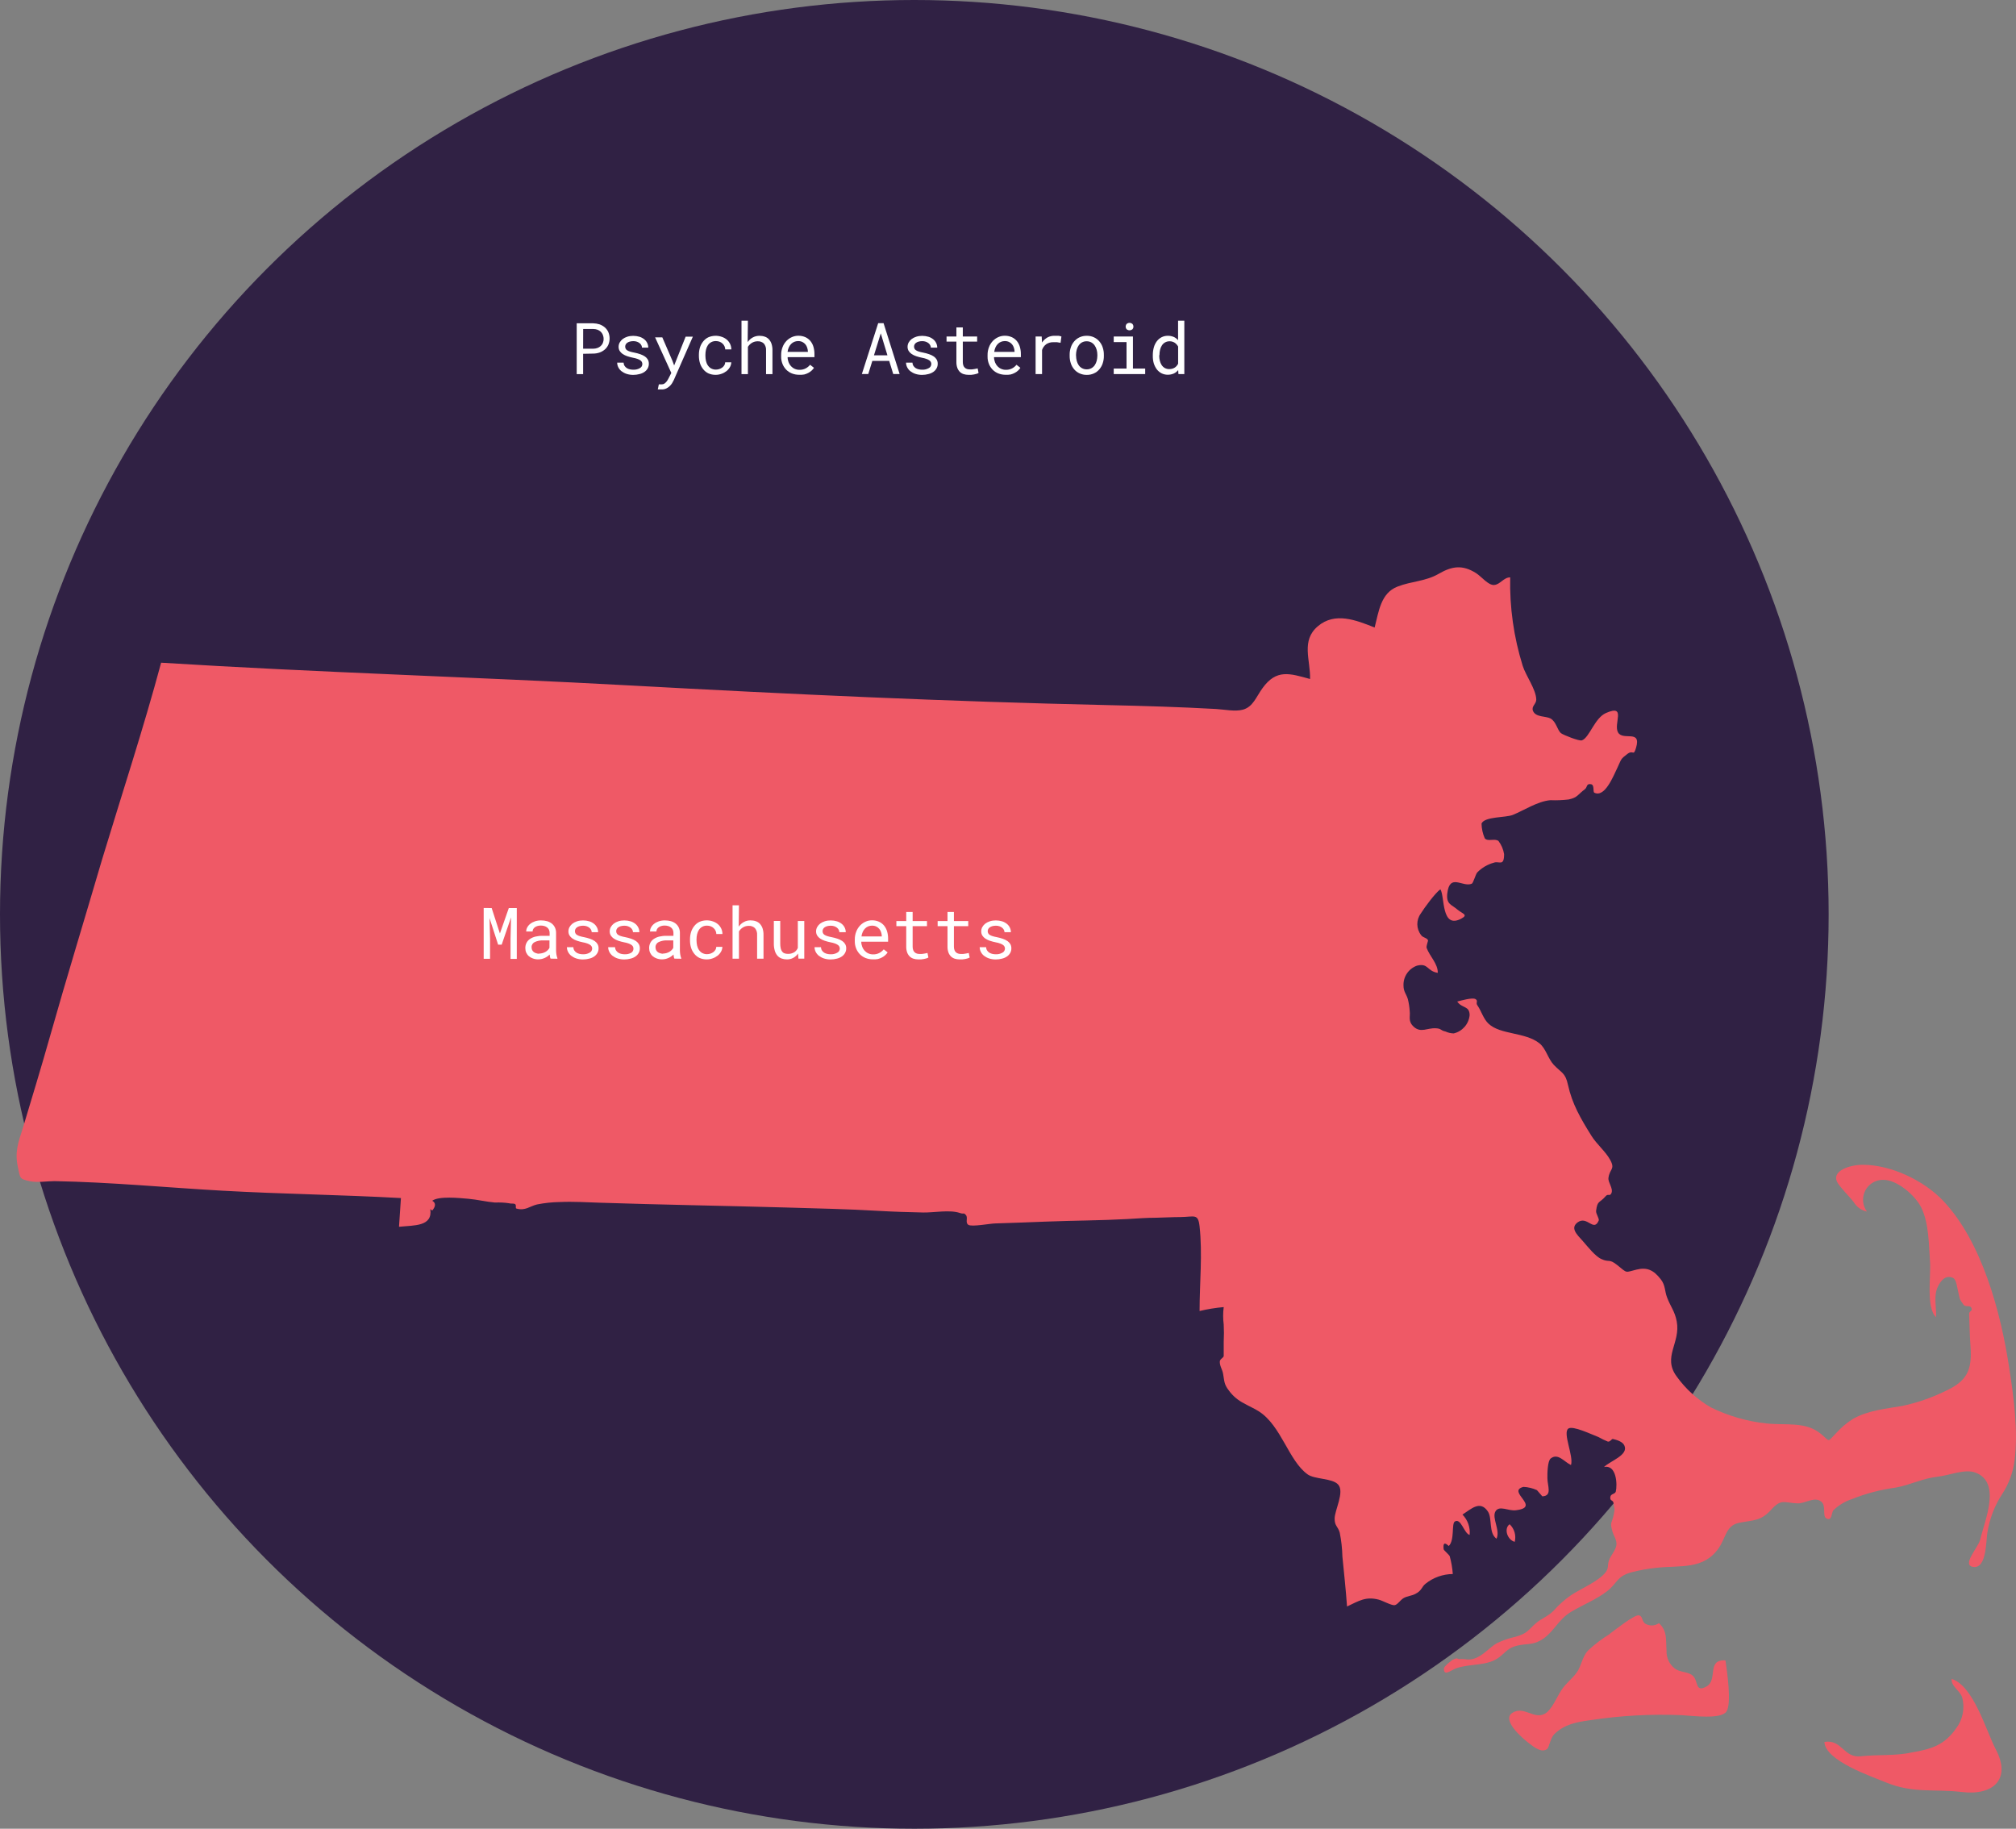 <?xml version="1.0" encoding="utf-8"?>
<!-- Generator: Adobe Illustrator 21.1.0, SVG Export Plug-In . SVG Version: 6.00 Build 0)  -->
<svg version="1.1" id="Layer_1" xmlns="http://www.w3.org/2000/svg" xmlns:xlink="http://www.w3.org/1999/xlink" x="0px" y="0px"
	 width="396.62px" height="359.76px" viewBox="0 0 396.62 359.76" style="enable-background:new 0 0 396.62 359.76;"
	 xml:space="preserve">
<rect x="0" y="0" width="396.62" height="359.76" fill="#808080" stroke="none"/>
<style type="text/css">
	.st0{fill:#302144;}
	.st1{fill:#EF5966;}
	.st2{fill:#FFFFFF;}
</style>
<circle class="st0" cx="179.88" cy="179.88" r="179.88"/>
<path class="st1" d="M31.7,130.37c30.81,1.93,61.68,2.8,92.49,4.49c31.15,1.71,62.39,3.16,93.59,3.85
	c7.16,0.16,14.34,0.37,21.49,0.77c1.52,0.09,3.75,0.55,5.26,0.13c2-0.56,2.57-2.47,3.85-4.23c2.75-3.81,5.36-2.9,9.36-1.8
	c0.08-3.78-1.82-7.55,1.54-10.39s7.48-1.21,11.16,0.26c0.82-3.18,1.21-6.77,4.5-8.05c2.77-1.08,5.48-1,8.11-2.52
	s4.67-1.81,7.33-0.14c1.11,0.7,2.42,2.45,3.6,2.34s1.84-1.49,3.13-1.5c-0.13,5.88,0.7,11.75,2.45,17.37c0.62,2,2.64,4.65,2.68,6.68
	c0,0.88-1,1.3-0.65,2.21c0.52,1.31,2.53,1,3.47,1.51c1.13,0.66,1.3,2.28,2.05,2.89c0.42,0.34,3.59,1.6,4.11,1.41
	c1.51-0.56,2.49-4.41,4.75-5.39c4.1-1.78,1.37,2.17,2.37,3.85s4.61-0.68,3.53,3c-0.54,1.82-0.5,0.29-1.72,1.22
	c-1.38,1.05-1.14,1-1.91,2.62c-0.87,1.81-2.51,6-4.57,5c-0.34-0.17,0.07-1.52-0.64-1.67c-1-0.19-0.68,0.58-1.25,1
	c-1.36,1-1.39,1.63-3.18,2c-1.19,0.14-2.39,0.19-3.59,0.14c-2.53,0.22-5.18,2-7.38,2.89c-1.41,0.58-5.51,0.28-6.16,1.7
	c0.02,1.01,0.24,2,0.64,2.92c0.64,0.7,1.9-0.06,2.69,0.51c0.58,0.76,0.96,1.65,1.11,2.59c0,2.53-1,1.29-2,1.68
	c-1.25,0.34-2.39,1-3.29,1.93c-0.34,0.42-0.77,2.08-1.07,2.21c-1.81,0.76-4.32-2.13-4.81,1.86c-0.27,2.2,0.82,2.22,2,3.24
	c1,0.83,2.19,1,0.75,1.77c-4,2.13-3.21-4.37-4.11-5.77c-1,0.69-3.15,3.63-3.85,4.75c-0.94,1.28-0.92,3.02,0.06,4.27
	c0.32,0.5,1.13,0.5,1.35,1c0.06,0.14-0.4,1.15-0.26,1.54c0.6,1.62,2.24,3.11,2.18,4.88c-2.16-0.35-1.84-2-4.11-1.41
	c-1.63,0.59-2.7,2.17-2.63,3.91c0,1.23,0.56,1.64,0.86,2.68c0.19,0.76,0.31,1.54,0.36,2.32c0.15,1.18-0.39,2,0.8,3.11
	c1.4,1.26,2.63,0.2,4.33,0.29c1.16,0.06,0.82,0.39,1.92,0.64c0.51,0.23,1.05,0.36,1.61,0.37c1.7-0.4,2.96-1.84,3.13-3.58
	c0-1.91-1.51-1.31-2.44-2.69c0.73-0.18,2.94-0.83,3.57-0.49s0,0.73,0.41,1.26c0.79,1.14,1.15,2.62,2.18,3.59
	c2.33,2.2,7.2,1.63,10,3.85c1.28,1,1.68,3,2.82,4.23c1.62,1.7,2.28,1.53,2.82,4c0.82,3.73,2.5,6.61,4.62,10
	c1,1.61,2.77,3.06,3.66,4.69c1.06,1.92-0.1,1.73-0.33,3.58c-0.11,0.89,1,2.07,0.58,3c-0.34,0.7-0.64,0-1.13,0.59
	c-1.23,1.42-1.62,0.77-1.88,2.88c-0.07,0.57,0.68,1.55,0.51,1.92c-1,2.3-2.24-1-4.11,0.32c-1.53,1.11-0.25,2.35,1,3.72
	c0.89,1,2.43,3,3.66,3.53c1.55,0.71,1.46-0.14,3.09,1.17c2.12,1.7,1.47,1.46,3.79,0.9c2-0.49,3.32,0,4.79,1.91
	c0.92,1.19,0.74,2.26,1.22,3.53c0.7,1.87,1.54,2.74,1.91,4.73c0.81,4.28-2.86,7,0,10.86c1.78,2.47,4.07,4.54,6.71,6.07
	c3.42,1.68,7.11,2.75,10.9,3.16c3.94,0.42,7.8-0.46,10.84,2.12c1.81,1.53,1.13,1.58,2.89-0.19c0.98-1.09,2.1-2.04,3.34-2.82
	c2.93-1.69,6.55-2,9.78-2.57c2.88-0.62,5.68-1.59,8.33-2.88c4.35-2,5.36-4.11,5-8.92c-0.16-2.07-0.17-4.43-0.26-6.29
	c0-0.62,0.71-0.47,0.45-1.15s-1.15-0.1-1.55-0.65c-0.92-1.29-0.68-1-1.08-2.68c-0.23-0.92-0.33-2.27-1-2.6
	c-1.51-0.69-2.47,0.65-3,1.79c-0.85,1.82-0.23,4-0.32,5.94c-2-1.81-1-8.18-1.19-10.81c-0.25-3.4-0.19-7.58-1.71-10.72
	c-1.17-2.42-4.85-5.59-7.58-5.49c-2.16,0.01-3.9,1.77-3.89,3.93c0,0.83,0.27,1.64,0.77,2.31c-1.1-0.23-2.05-0.91-2.62-1.88
	c-0.76-1-2.84-3.05-3.28-4c-1-2.16,2.55-3.33,5.09-3.32c5.57,0,12,3.09,15.78,7.06c7.67,8.08,11.36,22,13,32.79
	c0.89,5.78,1.81,12.44,1.08,18.26c-0.29,2.33-1.1,4.57-2.37,6.54c-1.55,2.34-2.57,4.99-3,7.77c-0.27,1.5-0.12,6.95-2.67,6.7
	s0.89-3.84,1.25-5.33c0.93-3.9,4.22-11.32-0.93-13.24c-2.09-0.78-5.12,0.56-7.44,0.81c-2.92,0.32-5.4,1.63-8.21,2.14
	c-2.98,0.4-5.89,1.16-8.68,2.28c-1.35,0.45-2.59,1.2-3.61,2.19c-0.4,0.44-0.25,2.3-1.43,1.56c-0.76-0.48,0.08-2.5-1-3.3
	c-1.32-1-3.19,0.43-4.6,0.38c-2.66-0.1-3.19-1-5.21,1.25s-3.42,2-6.29,2.57c-2.6,0.53-2.56,2.8-4,4.94c-3,4.35-7.51,3.39-12.25,3.91
	c-1.69,0.17-3.36,0.47-5,0.9c-2.85,0.79-2.72,2.14-4.75,3.72s-4.78,2.68-7,4c-2.77,1.64-3.48,4.21-6.11,5.68
	c-1.64,0.91-2.68,0.59-4.49,1s-2.16,1.15-3.55,2.25c-2.34,1.85-5.63,1.23-8.49,2.21c-1,0.33-2.55,1.75-2.44,0
	c0-0.33,1.51-1.59,1.81-1.71c1.25-0.51,0.49,0,1.4-0.09c1.08-0.1,1.79,0.42,3.33-0.33s2.48-2,3.9-2.81
	c1.18-0.57,2.43-0.99,3.71-1.27c2.35-0.69,2.27-1.2,4-2.7c1-0.86,2.37-1.31,3.45-2.44c1-1.14,2.13-2.14,3.37-3
	c1.84-1.24,5.49-2.76,6.85-4.55c0.63-0.83,0.3-1.33,0.64-2.31S317.85,305,318,304s-0.55-1.89-0.77-2.69c-0.57-2-0.1-1.56,0.26-3.4
	c0.26-1.33,0.09-0.95-0.06-2.25c-0.08-0.63-0.77-0.29-0.61-1.22c0.11-0.6,0.93-0.5,1.06-1c0.33-1.29,0.19-5.37-2.31-4.84
	c1.2-1.2,4.87-2.33,4-4.23c-0.34-0.77-1.48-1.1-2.25-1.28c-0.26-0.06-0.54,0.61-1,0.51c-0.64-0.26-1.26-0.56-1.86-0.9
	c-1.38-0.52-5-2.27-5.9-1.67c-1.19,0.82,1.07,5.43,0.51,7.18c-1.35-0.62-2.55-2.43-4-1.28c-0.62,0.5-0.66,3-0.64,3.85
	c0,1.56,1,3.5-1,3.59c0,0-1-1.17-1.06-1.22c-0.84-0.38-1.74-0.6-2.66-0.64c-3.44,0.91,3.67,4-1.51,4.6c-1.46,0.18-3.27-1.05-4,0.24
	s1,3.72,0.22,5.36c-1.6-1.13-0.79-4-1.7-5.36c-1.53-2.27-3.28-0.49-5,0.61c1.04,1.06,1.56,2.52,1.41,4c-1.1-0.27-1.69-3.4-2.92-2.63
	c-0.67,0.42,0,3.68-1.19,4.81c-0.89-0.85-1.14-0.48-1,0.64c0,0.18,1,1,1.19,1.36c0.32,1.15,0.52,2.32,0.61,3.51
	c-1.95,0.02-3.84,0.69-5.36,1.91c-0.79,0.62-0.71,1.35-2,2c-0.72,0.39-1.6,0.42-2.29,0.81s-1.2,1.32-1.8,1.41s-2.35-0.89-3.14-1.09
	c-2.57-0.66-3.87,0.25-6.22,1.35c-0.23-3.28-0.59-6.54-0.91-9.81c-0.04-1.59-0.21-3.17-0.53-4.73c-0.36-1.25-1-1.27-1-2.74
	c0-1.66,2-5.28,0.69-6.71c-1.13-1.27-4.62-1-6-2c-3.75-2.68-5.17-9.57-9.6-12.4c-0.92-0.59-1.93-1-2.89-1.56
	c-1.19-0.59-2.22-1.46-3-2.53c-1-1.28-0.88-1.88-1.15-3.34c-0.16-0.86-0.68-1.53-0.64-2.37c0-0.47,0.75-0.76,0.77-1.09
	c0-0.69,0-1.85,0-2.84c0.06-1.12,0.06-2.23,0-3.35c-0.15-1.14-0.15-2.29,0-3.43c-1.6,0.14-3.19,0.4-4.75,0.77
	c0-5.45,0.6-11.24,0-16.65c-0.29-2.6-1-1.86-3.79-1.83c-1.56,0-3.12,0.1-4.68,0.13c-2,0-3.82,0.15-5.77,0.26
	c-5.31,0.29-10.59,0.29-15.91,0.5c-3.34,0.13-6.69,0.26-10,0.36c-1,0-4.69,0.73-5.35,0.27s0-1.39-0.48-1.93s-0.36-0.11-1.16-0.39
	c-2-0.69-5.11-0.06-7.22-0.1c-2.93-0.06-5.86-0.15-8.79-0.32c-6-0.36-12.11-0.48-18.1-0.66c-12.28-0.35-24.58-0.54-36.87-0.95
	c-2.55-0.08-5.14-0.25-7.7-0.13c-1.52,0.02-3.04,0.18-4.54,0.48c-1.44,0.35-2.29,1.3-4.05,0.8c-0.27-0.08,0.13-0.79-0.38-0.93
	c-0.34-0.09-0.74,0-1.06-0.11c-0.92-0.14-1.84-0.18-2.77-0.14c-1.76-0.15-3.5-0.59-5.25-0.74s-5.77-0.58-7.09,0.39
	c0.82,0.46,0.6,1.22,0,1.92l-0.38-0.26c0.48,3.44-3.17,3.15-6.16,3.46l0.38-5.65c-11.71-0.65-23.43-0.79-35.14-1.45
	c-11-0.62-22-1.68-33-1.88c-1.55,0-3.41,0.34-4.92,0c-2-0.45-1.81-0.48-2.3-2.77c-0.65-3,0.07-4.82,1-7.75
	c1.8-6,3.62-11.94,5.31-17.93c3.3-11.66,6.86-23.25,10.27-34.88C24,156.14,28.21,143.35,31.7,130.37z M316.75,321.37
	c0.94-0.68,4.76-3.72,5.64-3.59s0.54,1.22,1.35,1.67c0.83,0.47,1.85,0.42,2.63-0.13c1.71,1.56,1.33,3.28,1.5,5.4
	c-0.06,1.34,0.52,2.64,1.57,3.48c1.09,0.87,2.62,0.59,3.58,1.45c1.15,1,0.42,3.42,2.72,2.12s-0.06-5.36,3.72-5.13
	c0.27,1.87,1.28,8.48,0.19,10.07s-6.65,0.83-8.79,0.71c-6.05-0.25-12.11,0.08-18.09,1c-2.57,0.35-5,0.78-7,2.75
	c-0.76,0.76-1,2.6-1.39,2.9c-1.05,0.81-2.44-0.26-3.53-1.09c-1.53-1.16-5.42-4.62-3.34-6c2.33-1.5,4.31,1.44,6.51,0.1
	c1.29-0.78,2.3-3.26,3.13-4.54c1-1.52,2.12-2.19,3.1-3.59c0.85-1.2,1-2.93,2.14-4.22c1.34-1.25,2.8-2.36,4.36-3.31V321.37z
	 M376,344.77c3.91-0.65,6.53-1.41,8.87-4.8c1.31-1.74,1.73-4,1.14-6.1c-0.48-1.36-2.18-2.1-2.05-3.59
	c4.36,1.41,6.78,10.26,8.69,13.88c3.06,5.79-0.44,9.12-6.65,8.38c-5.4-0.64-9.64,0.3-14.88-1.86c-2.9-1.2-12.06-4.29-12.19-8
	c3.49-0.56,3.78,3.27,7.26,2.82C369.25,345.15,373,345.46,376,344.77z M297,299.86c0.94,0.89,1.32,2.21,1,3.46
	C296.54,302.94,295.81,300.7,297,299.86z"/>
<path class="st2" d="M96.73,178.64l1.62,5l1.75-5h1.57v10h-1.23v-4l0.1-4.16l-1.84,5.36H98l-1.69-5.22l0.1,4v4h-1.25v-10
	L96.73,178.64z"/>
<path class="st2" d="M108.32,188.59c-0.06-0.11-0.1-0.24-0.12-0.36c-0.03-0.15-0.05-0.3-0.06-0.45c-0.13,0.13-0.28,0.25-0.43,0.36
	c-0.16,0.12-0.34,0.22-0.52,0.3c-0.19,0.09-0.39,0.16-0.6,0.21c-0.22,0.05-0.45,0.08-0.68,0.08c-0.36,0.01-0.72-0.05-1.06-0.17
	c-0.3-0.1-0.57-0.26-0.81-0.46c-0.22-0.19-0.39-0.43-0.51-0.69c-0.12-0.27-0.18-0.57-0.18-0.87c-0.01-0.37,0.07-0.74,0.24-1.07
	c0.16-0.31,0.4-0.57,0.69-0.76c0.33-0.22,0.69-0.37,1.07-0.46c0.46-0.1,0.93-0.16,1.4-0.15h1.38v-0.58c0-0.21-0.04-0.41-0.12-0.6
	c-0.08-0.17-0.2-0.33-0.35-0.45c-0.16-0.13-0.35-0.23-0.55-0.29c-0.24-0.07-0.48-0.1-0.73-0.1c-0.23,0-0.45,0.03-0.67,0.1
	c-0.18,0.05-0.35,0.14-0.5,0.25c-0.13,0.1-0.24,0.22-0.32,0.37c-0.07,0.14-0.11,0.29-0.11,0.45h-1.27c0.01-0.28,0.08-0.55,0.21-0.79
	c0.14-0.27,0.34-0.51,0.58-0.7c0.27-0.22,0.59-0.39,0.92-0.5c0.4-0.13,0.81-0.2,1.23-0.19c0.4,0,0.79,0.05,1.17,0.15
	c0.34,0.09,0.65,0.25,0.93,0.46c0.26,0.21,0.48,0.48,0.62,0.78c0.16,0.34,0.24,0.71,0.23,1.09V187c0,0.26,0.03,0.52,0.07,0.78
	c0.04,0.25,0.1,0.49,0.19,0.72v0.11L108.32,188.59z M106.08,187.59c0.23,0,0.47-0.03,0.69-0.1c0.2-0.06,0.4-0.14,0.58-0.25
	c0.17-0.1,0.32-0.22,0.45-0.36c0.12-0.12,0.22-0.27,0.3-0.42V185h-1.18c-0.59-0.03-1.18,0.08-1.72,0.33c-0.38,0.18-0.63,0.57-0.62,1
	c0,0.17,0.03,0.35,0.09,0.51c0.06,0.15,0.16,0.29,0.28,0.4c0.13,0.12,0.29,0.21,0.46,0.26c0.21,0.08,0.44,0.13,0.67,0.13V187.59z"/>
<path class="st2" d="M116.5,186.63c0.01-0.3-0.14-0.58-0.39-0.74c-0.17-0.12-0.36-0.21-0.56-0.28c-0.28-0.1-0.57-0.18-0.87-0.23
	c-0.39-0.08-0.78-0.18-1.16-0.31c-0.32-0.11-0.62-0.25-0.9-0.44c-0.23-0.16-0.43-0.36-0.58-0.6c-0.14-0.24-0.21-0.52-0.21-0.8
	c0-0.29,0.07-0.58,0.21-0.84c0.15-0.27,0.35-0.5,0.59-0.69c0.27-0.2,0.58-0.36,0.91-0.46c0.38-0.12,0.77-0.17,1.17-0.17
	c0.42,0,0.83,0.06,1.23,0.18c0.34,0.1,0.65,0.27,0.93,0.49c0.25,0.2,0.45,0.45,0.59,0.74c0.14,0.28,0.21,0.59,0.21,0.91h-1.26
	c0-0.16-0.04-0.33-0.12-0.47c-0.08-0.16-0.2-0.3-0.34-0.41c-0.16-0.13-0.34-0.22-0.53-0.29c-0.23-0.08-0.46-0.11-0.7-0.11
	c-0.24,0-0.48,0.03-0.71,0.09c-0.18,0.05-0.36,0.13-0.51,0.24c-0.13,0.09-0.23,0.21-0.3,0.35c-0.12,0.25-0.12,0.55,0,0.8
	c0.06,0.13,0.16,0.23,0.28,0.31c0.17,0.11,0.35,0.19,0.54,0.25c0.28,0.09,0.57,0.16,0.86,0.21c0.41,0.08,0.82,0.19,1.22,0.33
	c0.32,0.11,0.63,0.26,0.91,0.45c0.23,0.16,0.42,0.37,0.56,0.61c0.13,0.25,0.2,0.53,0.19,0.81c0.01,0.31-0.07,0.62-0.22,0.9
	c-0.15,0.27-0.36,0.51-0.62,0.69c-0.3,0.21-0.64,0.36-1,0.44c-0.39,0.11-0.8,0.16-1.21,0.16c-0.45,0.01-0.91-0.06-1.34-0.2
	c-0.36-0.12-0.7-0.3-1-0.53c-0.26-0.21-0.47-0.47-0.62-0.77c-0.14-0.28-0.22-0.59-0.22-0.91h1.26c0.01,0.23,0.08,0.46,0.21,0.66
	c0.12,0.17,0.27,0.32,0.45,0.43c0.19,0.11,0.39,0.19,0.6,0.23c0.21,0.05,0.43,0.07,0.65,0.07c0.44,0.02,0.88-0.08,1.26-0.29
	C116.28,187.3,116.49,186.98,116.5,186.63z"/>
<path class="st2" d="M124.62,186.63c0.01-0.3-0.14-0.58-0.39-0.74c-0.17-0.12-0.36-0.21-0.56-0.28c-0.28-0.1-0.57-0.18-0.87-0.23
	c-0.39-0.08-0.78-0.18-1.16-0.31c-0.32-0.11-0.62-0.25-0.9-0.44c-0.23-0.16-0.43-0.36-0.58-0.6c-0.14-0.24-0.21-0.52-0.21-0.8
	c0-0.29,0.07-0.58,0.21-0.84c0.15-0.27,0.35-0.5,0.59-0.69c0.27-0.2,0.58-0.36,0.91-0.46c0.38-0.12,0.77-0.17,1.17-0.17
	c0.42,0,0.83,0.06,1.23,0.18c0.34,0.1,0.65,0.27,0.93,0.49c0.25,0.2,0.45,0.45,0.59,0.74c0.14,0.28,0.21,0.59,0.21,0.91h-1.26
	c0-0.16-0.04-0.33-0.12-0.47c-0.08-0.16-0.2-0.3-0.34-0.41c-0.16-0.13-0.34-0.22-0.53-0.29c-0.23-0.08-0.46-0.11-0.7-0.11
	c-0.24,0-0.48,0.03-0.71,0.09c-0.18,0.05-0.36,0.13-0.51,0.24c-0.13,0.09-0.23,0.21-0.3,0.35c-0.12,0.25-0.12,0.55,0,0.8
	c0.06,0.13,0.16,0.23,0.28,0.31c0.17,0.11,0.35,0.19,0.54,0.25c0.28,0.09,0.57,0.16,0.86,0.21c0.41,0.08,0.82,0.19,1.22,0.33
	c0.32,0.11,0.63,0.26,0.91,0.45c0.23,0.16,0.42,0.37,0.56,0.61c0.13,0.25,0.2,0.53,0.19,0.81c0.01,0.31-0.07,0.62-0.22,0.9
	c-0.15,0.27-0.36,0.51-0.62,0.69c-0.3,0.21-0.64,0.36-1,0.44c-0.39,0.11-0.8,0.16-1.21,0.16c-0.45,0.01-0.91-0.06-1.34-0.2
	c-0.36-0.12-0.7-0.3-1-0.53c-0.26-0.21-0.47-0.47-0.62-0.77c-0.14-0.28-0.22-0.59-0.22-0.91H121c0.01,0.23,0.08,0.46,0.21,0.66
	c0.12,0.17,0.27,0.32,0.45,0.43c0.19,0.11,0.39,0.19,0.6,0.23c0.21,0.05,0.43,0.07,0.65,0.07c0.44,0.02,0.88-0.08,1.26-0.29
	C124.46,187.27,124.63,186.96,124.62,186.63z"/>
<path class="st2" d="M132.68,188.59c-0.06-0.11-0.1-0.24-0.12-0.36c-0.03-0.15-0.05-0.3-0.06-0.45c-0.13,0.13-0.28,0.25-0.43,0.36
	c-0.16,0.12-0.34,0.22-0.52,0.3c-0.19,0.09-0.39,0.16-0.6,0.21c-0.22,0.05-0.45,0.08-0.68,0.08c-0.36,0.01-0.72-0.05-1.06-0.17
	c-0.3-0.1-0.57-0.26-0.81-0.46c-0.22-0.19-0.39-0.43-0.51-0.69c-0.12-0.27-0.18-0.57-0.18-0.87c-0.01-0.37,0.07-0.74,0.24-1.07
	c0.16-0.31,0.4-0.57,0.69-0.76c0.33-0.22,0.69-0.37,1.07-0.46c0.46-0.1,0.93-0.16,1.4-0.15h1.38v-0.58c0-0.21-0.04-0.41-0.12-0.6
	c-0.08-0.17-0.2-0.33-0.35-0.45c-0.16-0.13-0.35-0.23-0.55-0.29c-0.24-0.07-0.48-0.1-0.73-0.1c-0.23,0-0.45,0.03-0.67,0.1
	c-0.18,0.05-0.35,0.14-0.5,0.25c-0.13,0.1-0.24,0.22-0.32,0.37c-0.07,0.14-0.11,0.29-0.11,0.45h-1.27c0.01-0.28,0.08-0.55,0.21-0.79
	c0.14-0.27,0.34-0.51,0.58-0.7c0.27-0.22,0.59-0.39,0.92-0.5c0.4-0.13,0.81-0.2,1.23-0.19c0.4,0,0.79,0.05,1.17,0.15
	c0.34,0.09,0.65,0.25,0.93,0.46c0.26,0.21,0.48,0.48,0.62,0.78c0.16,0.34,0.24,0.71,0.23,1.09V187c0,0.26,0.03,0.52,0.07,0.78
	c0.04,0.25,0.1,0.49,0.19,0.72v0.11L132.68,188.59z M130.44,187.59c0.23,0,0.47-0.03,0.69-0.1c0.2-0.06,0.4-0.14,0.58-0.25
	c0.17-0.1,0.32-0.22,0.45-0.36c0.12-0.12,0.22-0.27,0.3-0.42V185h-1.16c-0.59-0.03-1.18,0.08-1.72,0.33c-0.38,0.18-0.63,0.57-0.62,1
	c0,0.17,0.03,0.35,0.09,0.51c0.06,0.15,0.16,0.29,0.28,0.4c0.13,0.12,0.29,0.21,0.46,0.26c0.21,0.08,0.43,0.12,0.66,0.13
	L130.44,187.59z"/>
<path class="st2" d="M139.1,187.71c0.23,0,0.45-0.04,0.67-0.11c0.21-0.07,0.4-0.17,0.58-0.3c0.17-0.13,0.3-0.28,0.41-0.46
	c0.1-0.17,0.16-0.37,0.16-0.57h1.2c-0.01,0.33-0.1,0.65-0.26,0.94c-0.17,0.3-0.4,0.57-0.67,0.79c-0.3,0.23-0.64,0.42-1,0.54
	c-0.36,0.13-0.74,0.2-1.13,0.2c-0.51,0.01-1.01-0.09-1.47-0.3c-0.39-0.19-0.73-0.47-1-0.81c-0.28-0.35-0.5-0.75-0.63-1.18
	c-0.14-0.46-0.21-0.93-0.21-1.41v-0.29c0-0.47,0.07-0.95,0.21-1.4c0.13-0.43,0.35-0.83,0.63-1.18c0.27-0.34,0.61-0.62,1-0.81
	c0.85-0.37,1.81-0.4,2.68-0.09c0.37,0.12,0.71,0.32,1,0.57c0.27,0.24,0.48,0.53,0.63,0.85c0.15,0.33,0.23,0.69,0.23,1.05h-1.2
	c0-0.22-0.06-0.43-0.15-0.63c-0.09-0.2-0.22-0.37-0.38-0.52c-0.17-0.16-0.36-0.28-0.57-0.36c-0.23-0.09-0.47-0.13-0.71-0.13
	c-0.66-0.03-1.28,0.29-1.63,0.85c-0.17,0.26-0.28,0.55-0.35,0.85c-0.08,0.33-0.11,0.66-0.11,1v0.2c0,0.34,0.04,0.67,0.11,1
	c0.07,0.3,0.18,0.59,0.35,0.85c0.16,0.25,0.38,0.47,0.64,0.62C138.43,187.63,138.76,187.72,139.1,187.71z"/>
<path class="st2" d="M145.33,182.3c0.26-0.38,0.6-0.69,1-0.91c0.4-0.22,0.85-0.33,1.31-0.33c0.36,0,0.72,0.05,1.06,0.17
	c0.31,0.1,0.59,0.28,0.81,0.52c0.24,0.26,0.41,0.57,0.52,0.9c0.13,0.42,0.19,0.85,0.18,1.29v4.66h-1.26v-4.67
	c0.04-0.49-0.12-0.97-0.43-1.35c-0.33-0.31-0.78-0.47-1.24-0.44c-0.39,0-0.77,0.1-1.1,0.3c-0.33,0.2-0.6,0.47-0.8,0.79v5.37h-1.26
	v-10.5h1.26L145.33,182.3z"/>
<path class="st2" d="M157,187.58c-0.48,0.74-1.31,1.18-2.2,1.16c-0.36,0-0.71-0.06-1.05-0.18c-0.31-0.12-0.59-0.31-0.81-0.56
	c-0.24-0.29-0.42-0.63-0.52-1c-0.13-0.46-0.19-0.94-0.18-1.42v-4.4h1.26v4.41c-0.01,0.34,0.03,0.67,0.1,1
	c0.05,0.23,0.15,0.44,0.29,0.63c0.12,0.15,0.28,0.27,0.47,0.33c0.21,0.07,0.42,0.1,0.64,0.1c0.44,0.02,0.87-0.09,1.25-0.31
	c0.32-0.21,0.56-0.5,0.71-0.85v-5.3h1.27v7.4h-1.15L157,187.58z"/>
<path class="st2" d="M165.22,186.63c0.01-0.3-0.14-0.58-0.39-0.74c-0.17-0.12-0.36-0.21-0.56-0.28c-0.28-0.1-0.57-0.18-0.87-0.23
	c-0.39-0.08-0.78-0.18-1.16-0.31c-0.32-0.11-0.62-0.25-0.9-0.44c-0.23-0.16-0.43-0.36-0.58-0.6c-0.14-0.24-0.21-0.52-0.21-0.8
	c0-0.29,0.07-0.58,0.21-0.84c0.15-0.27,0.35-0.5,0.59-0.69c0.27-0.2,0.58-0.36,0.91-0.46c0.38-0.12,0.77-0.17,1.17-0.17
	c0.42,0,0.83,0.06,1.23,0.18c0.34,0.1,0.65,0.27,0.93,0.49c0.25,0.2,0.45,0.45,0.59,0.74c0.14,0.28,0.21,0.59,0.21,0.91h-1.26
	c0-0.16-0.04-0.33-0.12-0.47c-0.08-0.16-0.2-0.3-0.34-0.41c-0.16-0.13-0.34-0.22-0.53-0.29c-0.23-0.08-0.46-0.11-0.7-0.11
	c-0.24,0-0.48,0.03-0.71,0.09c-0.18,0.05-0.36,0.13-0.51,0.24c-0.13,0.09-0.23,0.21-0.3,0.35c-0.12,0.25-0.12,0.55,0,0.8
	c0.06,0.13,0.16,0.23,0.28,0.31c0.17,0.11,0.35,0.19,0.54,0.25c0.28,0.09,0.57,0.16,0.86,0.21c0.41,0.08,0.82,0.19,1.22,0.33
	c0.32,0.11,0.63,0.26,0.91,0.45c0.23,0.16,0.42,0.37,0.56,0.61c0.13,0.25,0.2,0.53,0.19,0.81c0.01,0.31-0.07,0.62-0.22,0.9
	c-0.15,0.27-0.36,0.51-0.62,0.69c-0.3,0.21-0.64,0.36-1,0.44c-0.39,0.11-0.8,0.16-1.21,0.16c-0.45,0.01-0.91-0.06-1.34-0.2
	c-0.36-0.12-0.7-0.3-1-0.53c-0.26-0.21-0.47-0.47-0.62-0.77c-0.14-0.28-0.22-0.59-0.22-0.91h1.26c0.01,0.23,0.08,0.46,0.21,0.66
	c0.12,0.17,0.27,0.32,0.45,0.43c0.19,0.11,0.39,0.19,0.6,0.23c0.21,0.05,0.43,0.07,0.65,0.07c0.44,0.02,0.88-0.08,1.26-0.29
	C165,187.3,165.21,186.98,165.22,186.63z"/>
<path class="st2" d="M171.7,188.73c-0.49,0-0.98-0.09-1.43-0.27c-0.42-0.17-0.8-0.42-1.12-0.75c-0.31-0.33-0.56-0.71-0.72-1.13
	c-0.18-0.46-0.27-0.94-0.26-1.43v-0.29c-0.01-0.55,0.09-1.09,0.29-1.6c0.17-0.45,0.43-0.85,0.76-1.2c0.31-0.32,0.67-0.57,1.08-0.75
	c0.39-0.17,0.81-0.26,1.24-0.26c0.48-0.01,0.96,0.09,1.4,0.28c0.39,0.18,0.73,0.44,1,0.77c0.27,0.34,0.47,0.73,0.59,1.15
	c0.13,0.47,0.2,0.95,0.19,1.44v0.57h-5.28c0,0.34,0.07,0.68,0.19,1c0.11,0.29,0.27,0.55,0.48,0.78c0.21,0.22,0.45,0.4,0.73,0.52
	c0.3,0.13,0.62,0.2,0.94,0.19c0.42,0.01,0.83-0.08,1.2-0.27c0.34-0.17,0.64-0.42,0.88-0.72l0.77,0.6c-0.13,0.2-0.29,0.38-0.46,0.54
	c-0.19,0.18-0.41,0.33-0.64,0.45c-0.26,0.14-0.53,0.25-0.82,0.32C172.38,188.73,172.04,188.75,171.7,188.73z M171.54,182.1
	c-0.25,0-0.49,0.05-0.72,0.14c-0.23,0.09-0.44,0.23-0.62,0.41c-0.19,0.19-0.35,0.41-0.46,0.66c-0.13,0.29-0.22,0.6-0.26,0.91h4v-0.1
	c-0.01-0.25-0.06-0.49-0.14-0.73c-0.08-0.24-0.19-0.46-0.35-0.65c-0.16-0.19-0.36-0.35-0.58-0.46
	C172.14,182.15,171.83,182.09,171.54,182.1L171.54,182.1z"/>
<path class="st2" d="M179.55,179.41v1.79h2.82v1h-2.82v4c-0.01,0.24,0.03,0.48,0.11,0.71c0.06,0.17,0.17,0.33,0.3,0.45
	c0.13,0.11,0.28,0.19,0.44,0.24c0.17,0.05,0.35,0.07,0.53,0.07h0.42l0.43-0.06l0.39-0.07l0.3-0.07l0.18,0.9
	c-0.12,0.07-0.25,0.13-0.38,0.17c-0.16,0.05-0.32,0.09-0.49,0.12l-0.56,0.08h-0.59c-0.31,0-0.62-0.05-0.92-0.14
	c-0.28-0.09-0.53-0.24-0.74-0.44c-0.22-0.22-0.39-0.49-0.5-0.79c-0.13-0.38-0.19-0.77-0.18-1.17v-4h-1.94v-1h1.94v-1.79H179.55z"/>
<path class="st2" d="M187.67,179.41v1.79h2.82v1h-2.82v4c-0.01,0.24,0.03,0.48,0.11,0.71c0.06,0.17,0.17,0.33,0.3,0.45
	c0.13,0.11,0.28,0.19,0.44,0.24c0.17,0.05,0.35,0.07,0.53,0.07h0.42l0.43-0.06l0.39-0.07l0.3-0.07l0.18,0.9
	c-0.12,0.07-0.25,0.13-0.38,0.17c-0.16,0.05-0.32,0.09-0.49,0.12l-0.56,0.08h-0.59c-0.31,0-0.62-0.05-0.92-0.14
	c-0.28-0.09-0.53-0.24-0.74-0.44c-0.22-0.22-0.39-0.49-0.5-0.79c-0.13-0.38-0.19-0.77-0.18-1.17v-4h-1.94v-1h1.94v-1.79H187.67z"/>
<path class="st2" d="M197.71,186.63c0.01-0.3-0.14-0.58-0.39-0.74c-0.17-0.12-0.36-0.21-0.56-0.28c-0.28-0.1-0.57-0.18-0.87-0.23
	c-0.39-0.08-0.78-0.18-1.16-0.31c-0.32-0.11-0.62-0.25-0.9-0.44c-0.23-0.16-0.43-0.36-0.58-0.6c-0.14-0.24-0.21-0.52-0.21-0.8
	c0-0.29,0.07-0.58,0.21-0.84c0.15-0.27,0.35-0.5,0.59-0.69c0.27-0.2,0.58-0.36,0.91-0.46c0.38-0.12,0.77-0.17,1.17-0.17
	c0.42,0,0.83,0.06,1.23,0.18c0.34,0.1,0.65,0.27,0.93,0.49c0.25,0.2,0.45,0.45,0.59,0.74c0.14,0.28,0.21,0.59,0.21,0.91h-1.26
	c0-0.16-0.04-0.33-0.12-0.47c-0.08-0.16-0.2-0.3-0.34-0.41c-0.16-0.13-0.34-0.22-0.53-0.29c-0.23-0.08-0.46-0.11-0.7-0.11
	c-0.24,0-0.48,0.03-0.71,0.09c-0.18,0.05-0.36,0.13-0.51,0.24c-0.13,0.09-0.23,0.21-0.3,0.35c-0.12,0.25-0.12,0.55,0,0.8
	c0.06,0.13,0.16,0.23,0.28,0.31c0.17,0.11,0.35,0.19,0.54,0.25c0.28,0.09,0.57,0.16,0.86,0.21c0.41,0.08,0.82,0.19,1.22,0.33
	c0.32,0.11,0.63,0.26,0.91,0.45c0.23,0.16,0.42,0.37,0.56,0.61c0.13,0.25,0.2,0.53,0.19,0.81c0.01,0.31-0.07,0.62-0.22,0.9
	c-0.15,0.27-0.36,0.51-0.62,0.69c-0.3,0.21-0.64,0.36-1,0.44c-0.39,0.11-0.8,0.16-1.21,0.16c-0.45,0.01-0.91-0.06-1.34-0.2
	c-0.36-0.12-0.7-0.3-1-0.53c-0.26-0.21-0.47-0.47-0.62-0.77c-0.14-0.28-0.22-0.59-0.22-0.91H194c0.01,0.23,0.08,0.46,0.21,0.66
	c0.12,0.17,0.27,0.32,0.45,0.43c0.19,0.11,0.39,0.19,0.6,0.23c0.21,0.05,0.43,0.07,0.65,0.07c0.44,0.02,0.88-0.08,1.26-0.29
	C197.49,187.3,197.7,186.98,197.71,186.63z"/>
<path class="st2" d="M114.72,69.6v4h-1.26v-10h3.23c0.43,0.01,0.86,0.08,1.27,0.21c0.36,0.13,0.7,0.32,1,0.57
	c0.3,0.25,0.54,0.57,0.71,0.93c0.35,0.81,0.35,1.73,0,2.54c-0.17,0.36-0.41,0.68-0.71,0.93c-0.3,0.25-0.63,0.44-1,0.57
	c-0.41,0.14-0.84,0.21-1.27,0.21L114.72,69.6z M114.72,68.6h2c0.28,0,0.55-0.05,0.81-0.14c0.24-0.08,0.45-0.21,0.64-0.38
	c0.19-0.17,0.33-0.37,0.43-0.6c0.1-0.25,0.16-0.53,0.15-0.8c0.01-0.28-0.05-0.55-0.15-0.81c-0.09-0.23-0.24-0.45-0.42-0.62
	c-0.19-0.17-0.4-0.3-0.64-0.39c-0.26-0.09-0.53-0.14-0.81-0.14h-2L114.72,68.6z"/>
<path class="st2" d="M126.37,71.63c0.01-0.3-0.14-0.58-0.39-0.74c-0.17-0.12-0.36-0.21-0.56-0.28c-0.28-0.1-0.57-0.18-0.87-0.23
	c-0.39-0.08-0.78-0.18-1.16-0.31c-0.32-0.11-0.62-0.25-0.9-0.44c-0.23-0.16-0.43-0.36-0.58-0.6c-0.14-0.24-0.21-0.52-0.21-0.8
	c0-0.29,0.07-0.58,0.21-0.84c0.15-0.27,0.35-0.5,0.59-0.69c0.27-0.2,0.58-0.36,0.91-0.46c0.38-0.12,0.77-0.17,1.17-0.17
	c0.42,0,0.83,0.06,1.23,0.18c0.34,0.1,0.65,0.27,0.93,0.49c0.25,0.2,0.45,0.45,0.59,0.74c0.14,0.28,0.21,0.59,0.21,0.91h-1.24
	c0-0.16-0.04-0.33-0.12-0.47c-0.08-0.16-0.2-0.3-0.34-0.41c-0.16-0.13-0.34-0.22-0.53-0.29c-0.23-0.08-0.46-0.11-0.7-0.11
	c-0.24,0-0.48,0.03-0.71,0.09c-0.18,0.05-0.36,0.13-0.51,0.24c-0.13,0.09-0.23,0.21-0.3,0.35c-0.12,0.25-0.12,0.55,0,0.8
	c0.06,0.13,0.16,0.23,0.28,0.31c0.17,0.11,0.35,0.19,0.54,0.25c0.28,0.09,0.57,0.16,0.86,0.21c0.41,0.08,0.82,0.19,1.22,0.33
	c0.32,0.11,0.63,0.26,0.91,0.45c0.23,0.16,0.42,0.37,0.56,0.61c0.13,0.25,0.2,0.53,0.19,0.81c0.01,0.31-0.07,0.62-0.22,0.9
	c-0.15,0.27-0.36,0.51-0.62,0.69c-0.3,0.21-0.64,0.36-1,0.44c-0.39,0.11-0.8,0.16-1.21,0.16c-0.45,0.01-0.91-0.06-1.34-0.2
	c-0.36-0.12-0.7-0.3-1-0.53c-0.26-0.21-0.47-0.47-0.62-0.77c-0.14-0.28-0.22-0.59-0.22-0.91h1.26c0.01,0.23,0.08,0.46,0.21,0.66
	c0.12,0.17,0.27,0.32,0.45,0.43c0.19,0.11,0.39,0.19,0.6,0.23c0.21,0.05,0.43,0.07,0.65,0.07c0.44,0.02,0.88-0.08,1.26-0.29
	C126.17,72.29,126.37,71.98,126.37,71.63z"/>
<path class="st2" d="M132.3,71l0.33,0.9l2.26-5.67h1.42l-3.75,8.54c-0.1,0.21-0.21,0.41-0.33,0.61c-0.14,0.22-0.3,0.42-0.49,0.59
	c-0.2,0.19-0.42,0.34-0.67,0.46c-0.28,0.13-0.58,0.19-0.88,0.18H130h-0.22h-0.21h-0.16l0.21-1h0.6c0.17,0,0.34-0.05,0.48-0.14
	c0.14-0.09,0.27-0.21,0.38-0.34c0.11-0.13,0.21-0.26,0.29-0.41l0.19-0.35l0.51-1l-3.19-7h1.42L132.3,71z"/>
<path class="st2" d="M140.85,72.71c0.23,0,0.45-0.04,0.67-0.11c0.21-0.07,0.4-0.17,0.58-0.3c0.17-0.13,0.3-0.28,0.41-0.46
	c0.1-0.17,0.16-0.37,0.16-0.57h1.2c-0.01,0.33-0.1,0.65-0.26,0.94c-0.17,0.3-0.4,0.57-0.67,0.79c-0.3,0.23-0.64,0.42-1,0.54
	c-0.36,0.13-0.74,0.2-1.13,0.2c-0.51,0.01-1.01-0.09-1.47-0.3c-0.39-0.19-0.73-0.47-1-0.81c-0.28-0.35-0.5-0.75-0.63-1.18
	c-0.14-0.46-0.21-0.93-0.21-1.41v-0.29c0-0.47,0.07-0.95,0.21-1.4c0.13-0.43,0.35-0.83,0.63-1.18c0.27-0.34,0.61-0.62,1-0.81
	c0.85-0.37,1.81-0.4,2.68-0.09c0.37,0.12,0.71,0.32,1,0.57c0.27,0.24,0.48,0.53,0.63,0.85c0.15,0.33,0.23,0.69,0.23,1.05h-1.2
	c0-0.22-0.06-0.43-0.15-0.63c-0.09-0.2-0.22-0.37-0.38-0.52c-0.17-0.16-0.36-0.28-0.57-0.36c-0.23-0.09-0.47-0.13-0.71-0.13
	c-0.66-0.03-1.28,0.29-1.63,0.85c-0.17,0.26-0.28,0.55-0.35,0.85c-0.08,0.33-0.11,0.66-0.11,1V70c0,0.34,0.04,0.67,0.11,1
	c0.07,0.3,0.18,0.59,0.35,0.85c0.16,0.25,0.38,0.47,0.64,0.62C140.18,72.63,140.51,72.72,140.85,72.71z"/>
<path class="st2" d="M147.09,67.3c0.26-0.38,0.6-0.69,1-0.91c0.4-0.22,0.85-0.33,1.31-0.33c0.36,0,0.72,0.05,1.06,0.17
	c0.31,0.1,0.59,0.28,0.81,0.52c0.24,0.26,0.41,0.57,0.52,0.9c0.13,0.42,0.19,0.85,0.18,1.29v4.66h-1.26v-4.67
	c0.04-0.49-0.12-0.97-0.43-1.35c-0.33-0.31-0.78-0.47-1.24-0.44c-0.39,0-0.77,0.1-1.1,0.3c-0.33,0.2-0.6,0.47-0.8,0.79v5.37h-1.26
	V63.09h1.26L147.09,67.3z"/>
<path class="st2" d="M157.21,73.73c-0.49,0-0.98-0.09-1.43-0.27c-0.42-0.17-0.8-0.42-1.12-0.75c-0.31-0.33-0.56-0.71-0.72-1.13
	c-0.18-0.46-0.27-0.94-0.26-1.43v-0.29c-0.01-0.55,0.09-1.09,0.29-1.6c0.17-0.45,0.43-0.85,0.76-1.2c0.31-0.32,0.67-0.57,1.08-0.75
	c0.39-0.17,0.81-0.26,1.24-0.26c0.48-0.01,0.96,0.09,1.4,0.28c0.39,0.18,0.73,0.44,1,0.77c0.27,0.34,0.47,0.73,0.59,1.15
	c0.13,0.47,0.2,0.95,0.19,1.44v0.57h-5.28c0,0.34,0.07,0.68,0.19,1c0.11,0.29,0.27,0.55,0.48,0.78c0.21,0.22,0.45,0.4,0.73,0.52
	c0.3,0.13,0.62,0.2,0.94,0.19c0.42,0.01,0.83-0.08,1.2-0.27c0.34-0.17,0.64-0.42,0.88-0.72l0.77,0.6c-0.13,0.2-0.29,0.38-0.46,0.54
	c-0.19,0.18-0.41,0.33-0.64,0.45c-0.26,0.14-0.53,0.25-0.82,0.32C157.89,73.73,157.55,73.75,157.21,73.73z M157,67.1
	c-0.25,0-0.49,0.05-0.72,0.14c-0.23,0.09-0.44,0.23-0.62,0.41c-0.19,0.19-0.35,0.41-0.46,0.66c-0.13,0.29-0.22,0.6-0.26,0.91h4v-0.1
	c-0.01-0.25-0.06-0.49-0.14-0.73c-0.08-0.24-0.19-0.46-0.35-0.65c-0.16-0.19-0.36-0.35-0.58-0.46C157.6,67.15,157.3,67.09,157,67.1z
	"/>
<path class="st2" d="M174.94,71h-3.32l-0.8,2.58h-1.26l3.21-10h1.06l3.16,10h-1.26L174.94,71z M171.94,69.9h2.65l-1.31-4.32
	L171.94,69.9z"/>
<path class="st2" d="M183.22,71.63c0.01-0.3-0.14-0.58-0.39-0.74c-0.17-0.12-0.36-0.21-0.56-0.28c-0.28-0.1-0.57-0.18-0.87-0.23
	c-0.39-0.08-0.78-0.18-1.16-0.31c-0.32-0.11-0.62-0.25-0.9-0.44c-0.23-0.16-0.43-0.36-0.58-0.6c-0.14-0.24-0.21-0.52-0.21-0.8
	c0-0.29,0.07-0.58,0.21-0.84c0.15-0.27,0.35-0.5,0.59-0.69c0.27-0.2,0.58-0.36,0.91-0.46c0.38-0.12,0.77-0.17,1.17-0.17
	c0.42,0,0.83,0.06,1.23,0.18c0.34,0.1,0.65,0.27,0.93,0.49c0.25,0.2,0.45,0.45,0.59,0.74c0.14,0.28,0.21,0.59,0.21,0.91h-1.26
	c0-0.16-0.04-0.33-0.12-0.47c-0.08-0.16-0.2-0.3-0.34-0.41c-0.16-0.13-0.34-0.22-0.53-0.29c-0.23-0.08-0.46-0.11-0.7-0.11
	c-0.24,0-0.48,0.03-0.71,0.09c-0.18,0.05-0.36,0.13-0.51,0.24c-0.13,0.09-0.23,0.21-0.3,0.35c-0.12,0.25-0.12,0.55,0,0.8
	c0.06,0.13,0.16,0.23,0.28,0.31c0.17,0.11,0.35,0.19,0.54,0.25c0.28,0.09,0.57,0.16,0.86,0.21c0.41,0.08,0.82,0.19,1.22,0.33
	c0.32,0.11,0.63,0.26,0.91,0.45c0.23,0.16,0.42,0.37,0.56,0.61c0.13,0.25,0.2,0.53,0.19,0.81c0.01,0.31-0.07,0.62-0.22,0.9
	c-0.15,0.27-0.36,0.51-0.62,0.69c-0.3,0.21-0.64,0.36-1,0.44c-0.39,0.11-0.8,0.16-1.21,0.16c-0.45,0.01-0.91-0.06-1.34-0.2
	c-0.36-0.12-0.7-0.3-1-0.53c-0.26-0.21-0.47-0.47-0.62-0.77c-0.14-0.28-0.22-0.59-0.22-0.91h1.26c0.01,0.23,0.08,0.46,0.21,0.66
	c0.12,0.17,0.27,0.32,0.45,0.43c0.19,0.11,0.39,0.19,0.6,0.23c0.21,0.05,0.43,0.07,0.65,0.07c0.44,0.02,0.88-0.08,1.26-0.29
	C183,72.3,183.21,71.98,183.22,71.63z"/>
<path class="st2" d="M189.42,64.41v1.79h2.82v1h-2.82v4c-0.01,0.24,0.03,0.48,0.11,0.71c0.06,0.17,0.17,0.33,0.3,0.45
	c0.13,0.11,0.28,0.19,0.44,0.24c0.17,0.05,0.35,0.07,0.53,0.07h0.42l0.43-0.06l0.39-0.07l0.3-0.07l0.18,0.9
	c-0.12,0.07-0.25,0.13-0.38,0.17c-0.16,0.05-0.32,0.09-0.49,0.12l-0.56,0.08h-0.59c-0.31,0-0.62-0.05-0.92-0.14
	c-0.28-0.09-0.53-0.24-0.74-0.44c-0.22-0.22-0.39-0.49-0.5-0.79c-0.13-0.38-0.19-0.77-0.18-1.17v-4h-1.94v-1h1.94v-1.79H189.42z"/>
<path class="st2" d="M197.82,73.73c-0.49,0-0.98-0.09-1.43-0.27c-0.42-0.17-0.8-0.42-1.12-0.75c-0.31-0.33-0.56-0.71-0.72-1.13
	c-0.18-0.46-0.27-0.94-0.26-1.43v-0.29c-0.01-0.55,0.09-1.09,0.29-1.6c0.17-0.45,0.43-0.85,0.76-1.2c0.31-0.32,0.67-0.57,1.08-0.75
	c0.39-0.17,0.81-0.26,1.24-0.26c0.48-0.01,0.96,0.09,1.4,0.28c0.39,0.18,0.73,0.44,1,0.77c0.27,0.34,0.47,0.73,0.59,1.15
	c0.13,0.47,0.2,0.95,0.19,1.44v0.57h-5.28c0,0.34,0.07,0.68,0.19,1c0.11,0.29,0.27,0.55,0.48,0.78c0.21,0.22,0.45,0.4,0.73,0.52
	c0.3,0.13,0.62,0.2,0.94,0.19c0.42,0.01,0.83-0.08,1.2-0.27c0.34-0.17,0.64-0.42,0.88-0.72l0.77,0.6c-0.13,0.2-0.29,0.38-0.46,0.54
	c-0.19,0.18-0.41,0.33-0.64,0.45c-0.26,0.14-0.53,0.25-0.82,0.32C198.5,73.73,198.16,73.75,197.82,73.73z M197.66,67.1
	c-0.25,0-0.49,0.05-0.72,0.14c-0.23,0.09-0.44,0.23-0.62,0.41c-0.19,0.19-0.35,0.41-0.46,0.66c-0.13,0.29-0.22,0.6-0.26,0.91h4v-0.1
	c-0.01-0.25-0.06-0.49-0.14-0.73c-0.08-0.24-0.19-0.46-0.35-0.65c-0.16-0.19-0.36-0.35-0.58-0.46
	C198.26,67.15,197.96,67.09,197.66,67.1z"/>
<path class="st2" d="M207.52,66.06h0.37h0.37l0.32,0.06l0.24,0.08l-0.17,1.24c-0.23-0.05-0.46-0.09-0.7-0.12
	c-0.23-0.01-0.46-0.01-0.69,0c-0.51-0.02-1.02,0.12-1.44,0.4c-0.38,0.29-0.66,0.68-0.81,1.13v4.74h-1.27V66.2h1.2l0.06,1.18
	c0.28-0.41,0.65-0.75,1.08-1C206.52,66.15,207.02,66.04,207.52,66.06z"/>
<path class="st2" d="M210.44,69.83c-0.01-0.51,0.07-1.01,0.23-1.49c0.14-0.44,0.37-0.84,0.67-1.19c0.29-0.34,0.65-0.61,1.06-0.8
	c0.44-0.2,0.92-0.3,1.4-0.29c0.49-0.01,0.97,0.09,1.41,0.29c0.41,0.19,0.77,0.46,1.06,0.8c0.3,0.35,0.53,0.75,0.67,1.19
	c0.16,0.48,0.24,0.98,0.23,1.49V70c0.01,0.5-0.07,1-0.23,1.48c-0.14,0.44-0.37,0.84-0.67,1.19c-0.29,0.34-0.65,0.61-1.06,0.79
	c-0.44,0.2-0.92,0.3-1.4,0.29c-0.49,0.01-0.97-0.09-1.41-0.29c-0.41-0.18-0.77-0.45-1.06-0.79c-0.3-0.35-0.53-0.75-0.67-1.19
	c-0.16-0.48-0.24-0.98-0.23-1.48V69.83z M211.7,69.98c0,0.34,0.05,0.67,0.13,1c0.08,0.31,0.21,0.61,0.39,0.87
	c0.17,0.25,0.4,0.45,0.66,0.59c0.28,0.15,0.6,0.23,0.92,0.22c0.32,0.01,0.63-0.07,0.91-0.22c0.26-0.14,0.49-0.35,0.66-0.59
	c0.18-0.26,0.31-0.56,0.39-0.87c0.08-0.33,0.13-0.66,0.13-1v-0.15c0-0.34-0.04-0.67-0.13-1c-0.08-0.31-0.22-0.61-0.4-0.87
	c-0.17-0.25-0.4-0.45-0.66-0.6c-0.28-0.15-0.6-0.23-0.92-0.22c-0.32-0.01-0.64,0.07-0.92,0.22c-0.26,0.15-0.48,0.35-0.65,0.6
	c-0.18,0.26-0.31,0.56-0.39,0.87c-0.08,0.33-0.13,0.66-0.13,1L211.7,69.98z"/>
<path class="st2" d="M219.11,66.2h3.78v6.3h2.41v1.09h-6.19V72.5h2.52v-5.2h-2.52V66.2z M221.46,64.26c0-0.19,0.06-0.38,0.19-0.53
	c0.33-0.29,0.81-0.29,1.14,0c0.13,0.15,0.2,0.34,0.19,0.53c0.01,0.19-0.06,0.37-0.19,0.51c-0.33,0.28-0.81,0.28-1.14,0
	C221.53,64.63,221.46,64.45,221.46,64.26L221.46,64.26z"/>
<path class="st2" d="M226.8,69.83c0-0.51,0.07-1.03,0.21-1.52c0.12-0.43,0.32-0.83,0.59-1.19c0.25-0.33,0.57-0.59,0.93-0.78
	c0.38-0.19,0.8-0.29,1.22-0.28c0.4-0.01,0.79,0.07,1.16,0.22c0.33,0.15,0.63,0.37,0.86,0.65v-3.84H233v10.5h-1.16l-0.05-0.78
	c-0.24,0.29-0.54,0.53-0.88,0.68c-0.38,0.16-0.79,0.24-1.2,0.23c-0.42,0-0.84-0.1-1.21-0.29c-0.36-0.19-0.68-0.46-0.93-0.79
	c-0.26-0.36-0.46-0.76-0.59-1.19c-0.13-0.47-0.19-0.96-0.18-1.45V69.83z M228.06,69.97c0,0.34,0.04,0.67,0.12,1
	c0.07,0.3,0.19,0.59,0.36,0.85c0.16,0.24,0.37,0.44,0.62,0.58c0.28,0.15,0.59,0.22,0.9,0.21c0.2,0,0.39-0.03,0.58-0.08
	c0.17-0.05,0.32-0.12,0.47-0.21c0.14-0.09,0.27-0.2,0.38-0.33c0.11-0.13,0.21-0.28,0.29-0.43v-3.39c-0.16-0.29-0.39-0.55-0.66-0.74
	c-0.3-0.19-0.65-0.3-1-0.29c-0.62-0.02-1.2,0.29-1.53,0.81c-0.17,0.26-0.29,0.55-0.36,0.86c-0.08,0.33-0.12,0.66-0.12,1
	L228.06,69.97z"/>
</svg>
